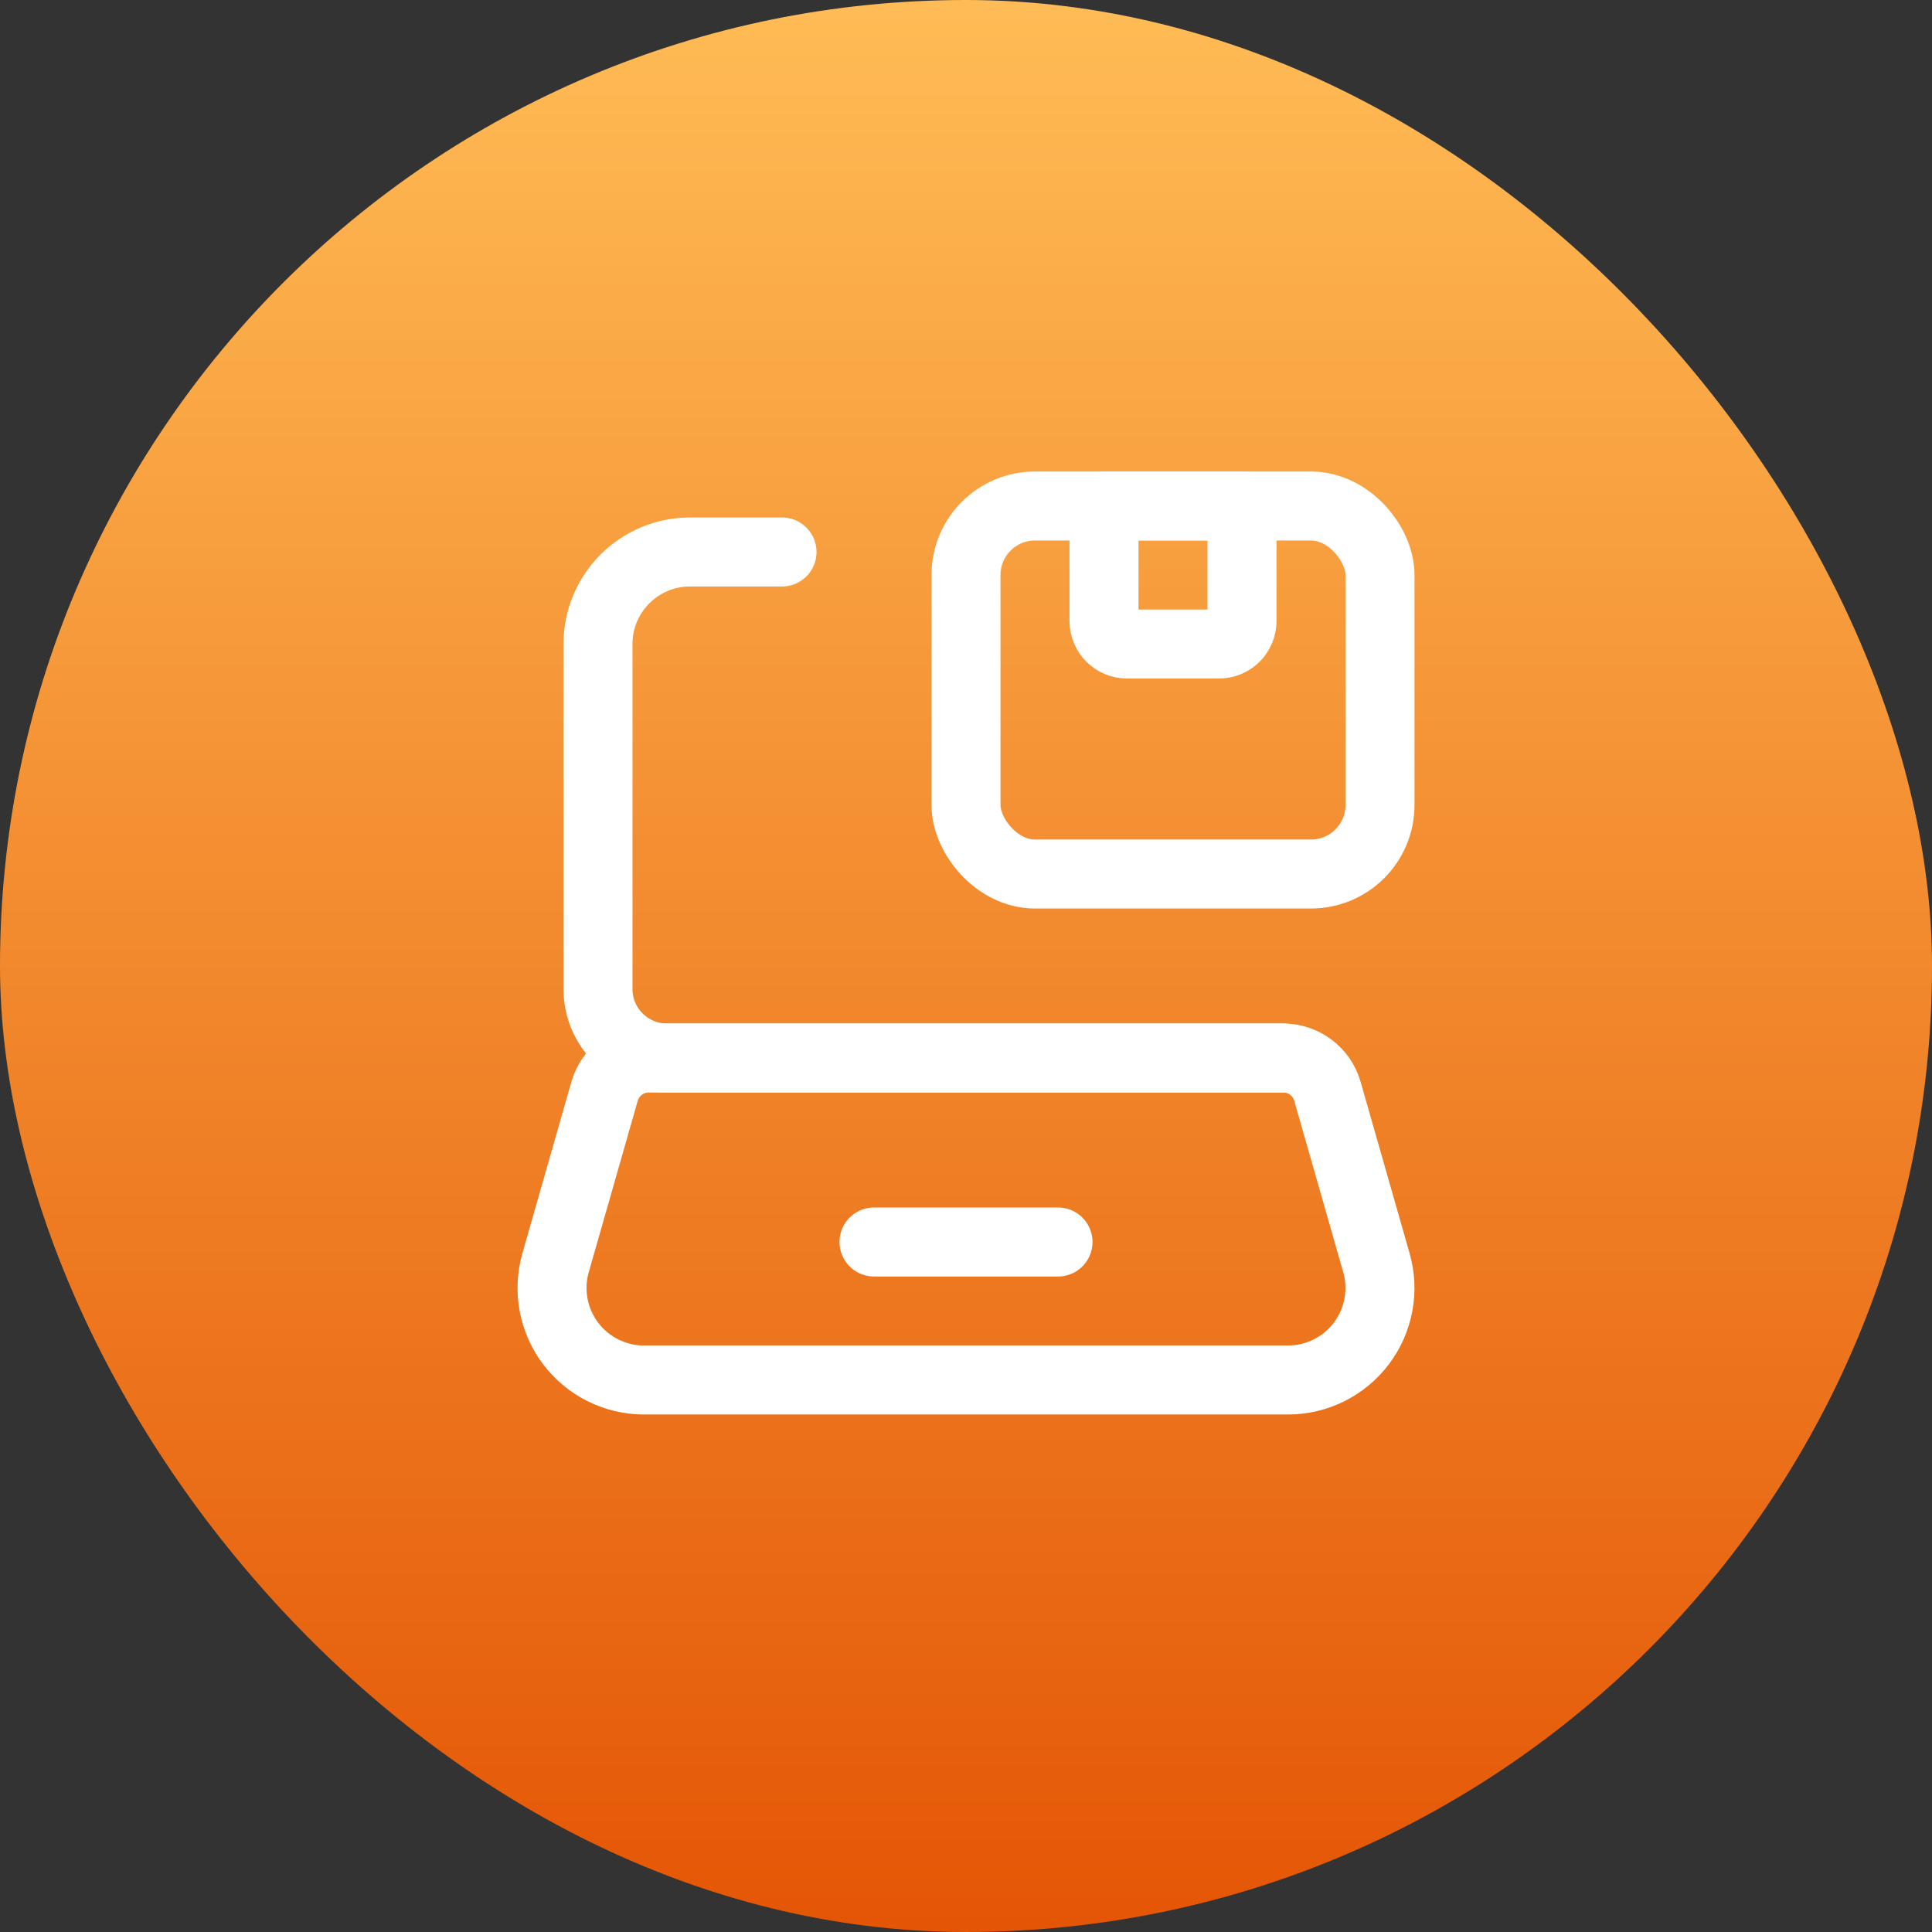 <svg width="56" height="56" viewBox="0 0 56 56" fill="none" xmlns="http://www.w3.org/2000/svg">
<rect x="0" y="0" width="56" height="56" fill="#333333" stroke="none"/>
<rect width="56" height="56" rx="28" fill="url(#paint0_linear_55382_1407)"/>
<path d="M37.195 30.667H19.333C18.229 30.667 17.333 29.771 17.333 28.667V18.667C17.333 17.194 18.527 16 20 16H22.667" stroke="white" stroke-width="2" stroke-linecap="round" stroke-linejoin="round"/>
<path fill-rule="evenodd" clip-rule="evenodd" d="M37.332 40H18.668C17.831 40 17.043 39.607 16.539 38.939C16.035 38.271 15.874 37.406 16.104 36.601L17.523 31.634C17.687 31.061 18.21 30.667 18.805 30.667H37.195C37.79 30.667 38.313 31.061 38.477 31.634L39.896 36.601C40.126 37.406 39.965 38.271 39.461 38.939C38.957 39.607 38.169 40 37.332 40V40Z" stroke="white" stroke-width="2" stroke-linecap="round" stroke-linejoin="round"/>
<path d="M25.333 36H30.667" stroke="white" stroke-width="2" stroke-linecap="round" stroke-linejoin="round"/>
<rect x="28" y="14.667" width="12" height="10.667" rx="2" stroke="white" stroke-width="2" stroke-linecap="round" stroke-linejoin="round"/>
<path fill-rule="evenodd" clip-rule="evenodd" d="M32 14.667H36V18C36 18.368 35.702 18.667 35.333 18.667H32.667C32.298 18.667 32 18.368 32 18V14.667Z" stroke="white" stroke-width="2" stroke-linecap="round" stroke-linejoin="round"/>
<defs>
<linearGradient id="paint0_linear_55382_1407" x1="28" y1="56.367" x2="28" y2="0.285" gradientUnits="userSpaceOnUse">
<stop stop-color="#E45504"/>
<stop offset="1" stop-color="#FFBB55"/>
</linearGradient>
</defs>
</svg>
